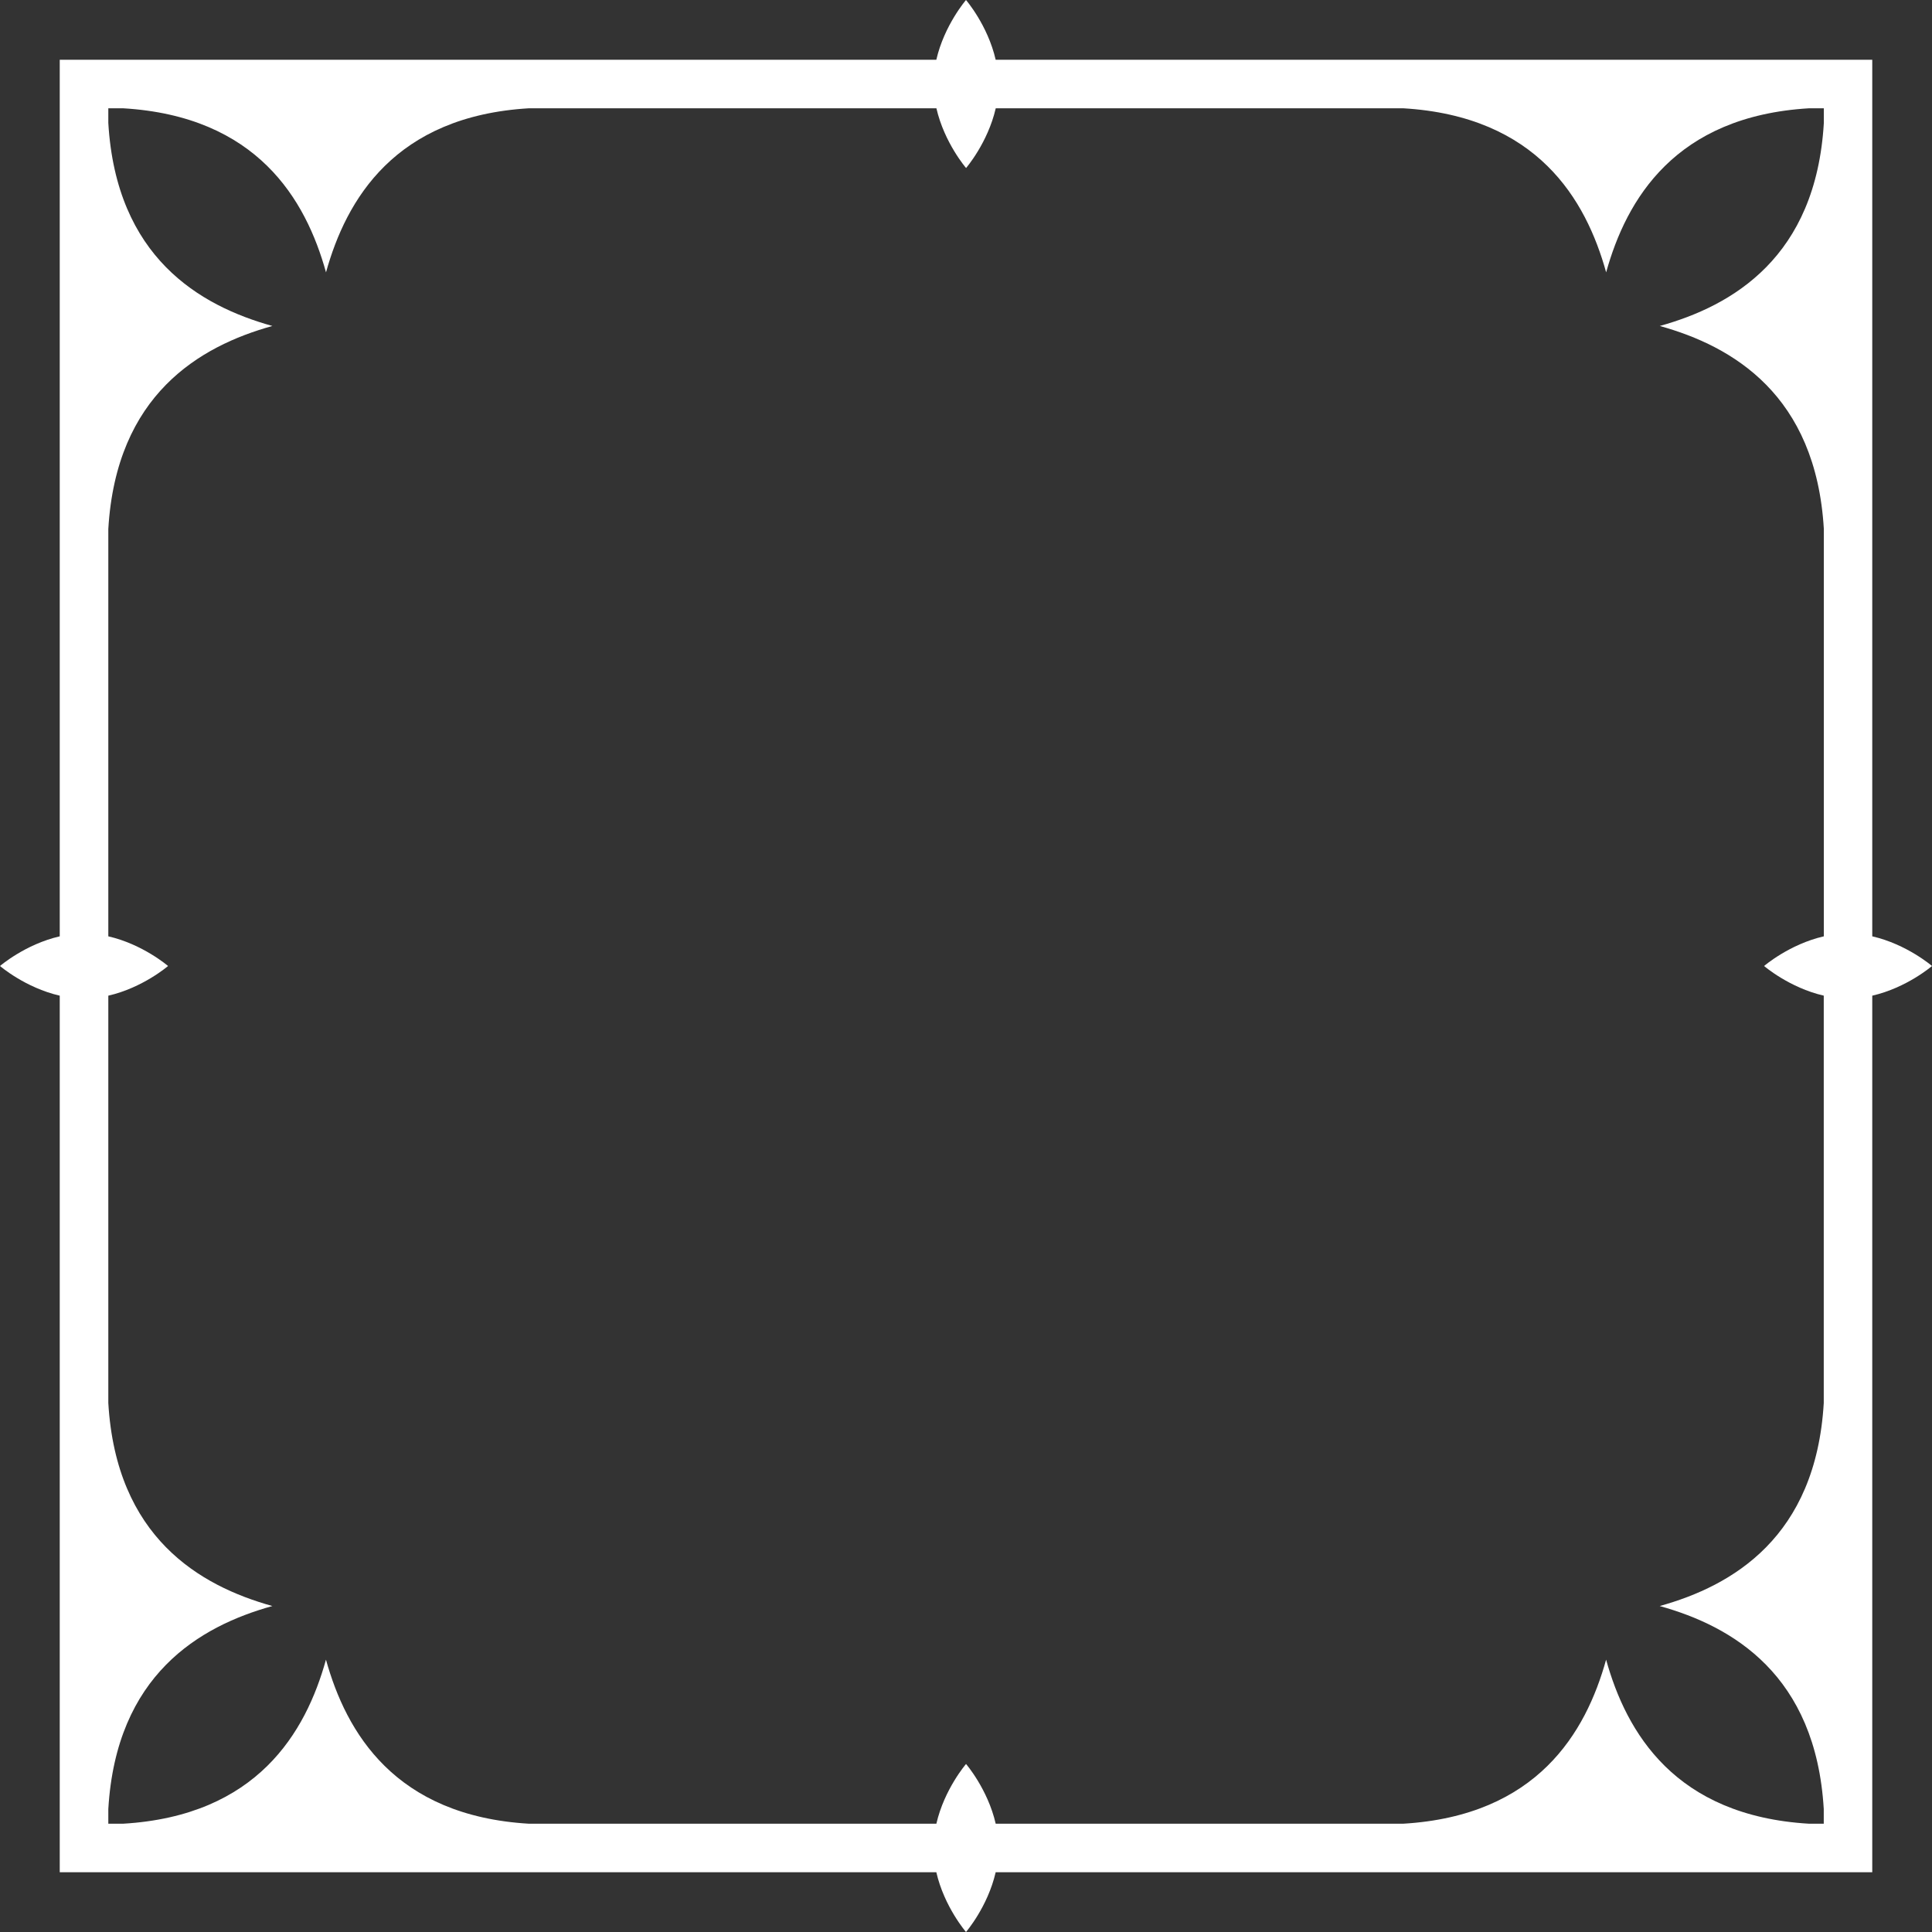 <?xml version="1.0" encoding="UTF-8"?><svg id="Elements" xmlns="http://www.w3.org/2000/svg" viewBox="0 0 478 478"><rect x="0" y="0" width="478" height="478" fill="#333333" stroke="none"/><defs><style>.cls-1{fill:#fff;}</style></defs><path id="Square3" class="cls-1" d="M463.22,246.34c8.55-1.96,14.78-7.34,14.78-7.34,0,0-6.23-5.38-14.78-7.34V14.78h-216.88c-1.96-8.55-7.34-14.78-7.34-14.78,0,0-5.38,6.23-7.34,14.78H14.78v216.88c-8.55,1.96-14.78,7.34-14.78,7.34,0,0,6.23,5.38,14.78,7.34v216.88h216.88c1.96,8.55,7.34,14.78,7.34,14.78,0,0,5.38-6.23,7.34-14.78h216.88v-216.88ZM451.22,246.34v100.78c-1.96,33.2-22.56,45.22-40.59,50.23,18.02,5.01,38.62,17.03,40.59,50.23v3.63h-3.62c-33.2-1.96-45.22-22.56-50.23-40.59-5.01,18.03-17.03,38.63-50.24,40.59h-100.78c-1.96-8.55-7.34-14.78-7.34-14.78,0,0-5.38,6.23-7.34,14.78h-100.78c-33.21-1.96-45.23-22.56-50.24-40.59-5.01,18.02-17.03,38.63-50.23,40.59h-3.62v-3.63c1.96-33.2,22.56-45.22,40.59-50.23-18.02-5.01-38.63-17.03-40.59-50.23v-100.78c8.55-1.96,14.78-7.34,14.78-7.34,0,0-6.23-5.38-14.78-7.34v-100.78c1.96-33.2,22.56-45.22,40.59-50.23-18.02-5.01-38.63-17.03-40.59-50.23v-3.63h3.63c33.2,1.96,45.22,22.56,50.23,40.59,5.01-18.02,17.03-38.63,50.23-40.59h100.79c1.96,8.55,7.34,14.78,7.34,14.78,0,0,5.38-6.23,7.34-14.78h100.79c33.2,1.96,45.22,22.56,50.23,40.59,5.01-18.02,17.03-38.62,50.23-40.59h3.63v3.63c-1.96,33.2-22.56,45.22-40.59,50.23,18.02,5.01,38.63,17.03,40.59,50.23v100.78c-8.55,1.96-14.78,7.34-14.78,7.34,0,0,6.23,5.38,14.78,7.34Z"/></svg>